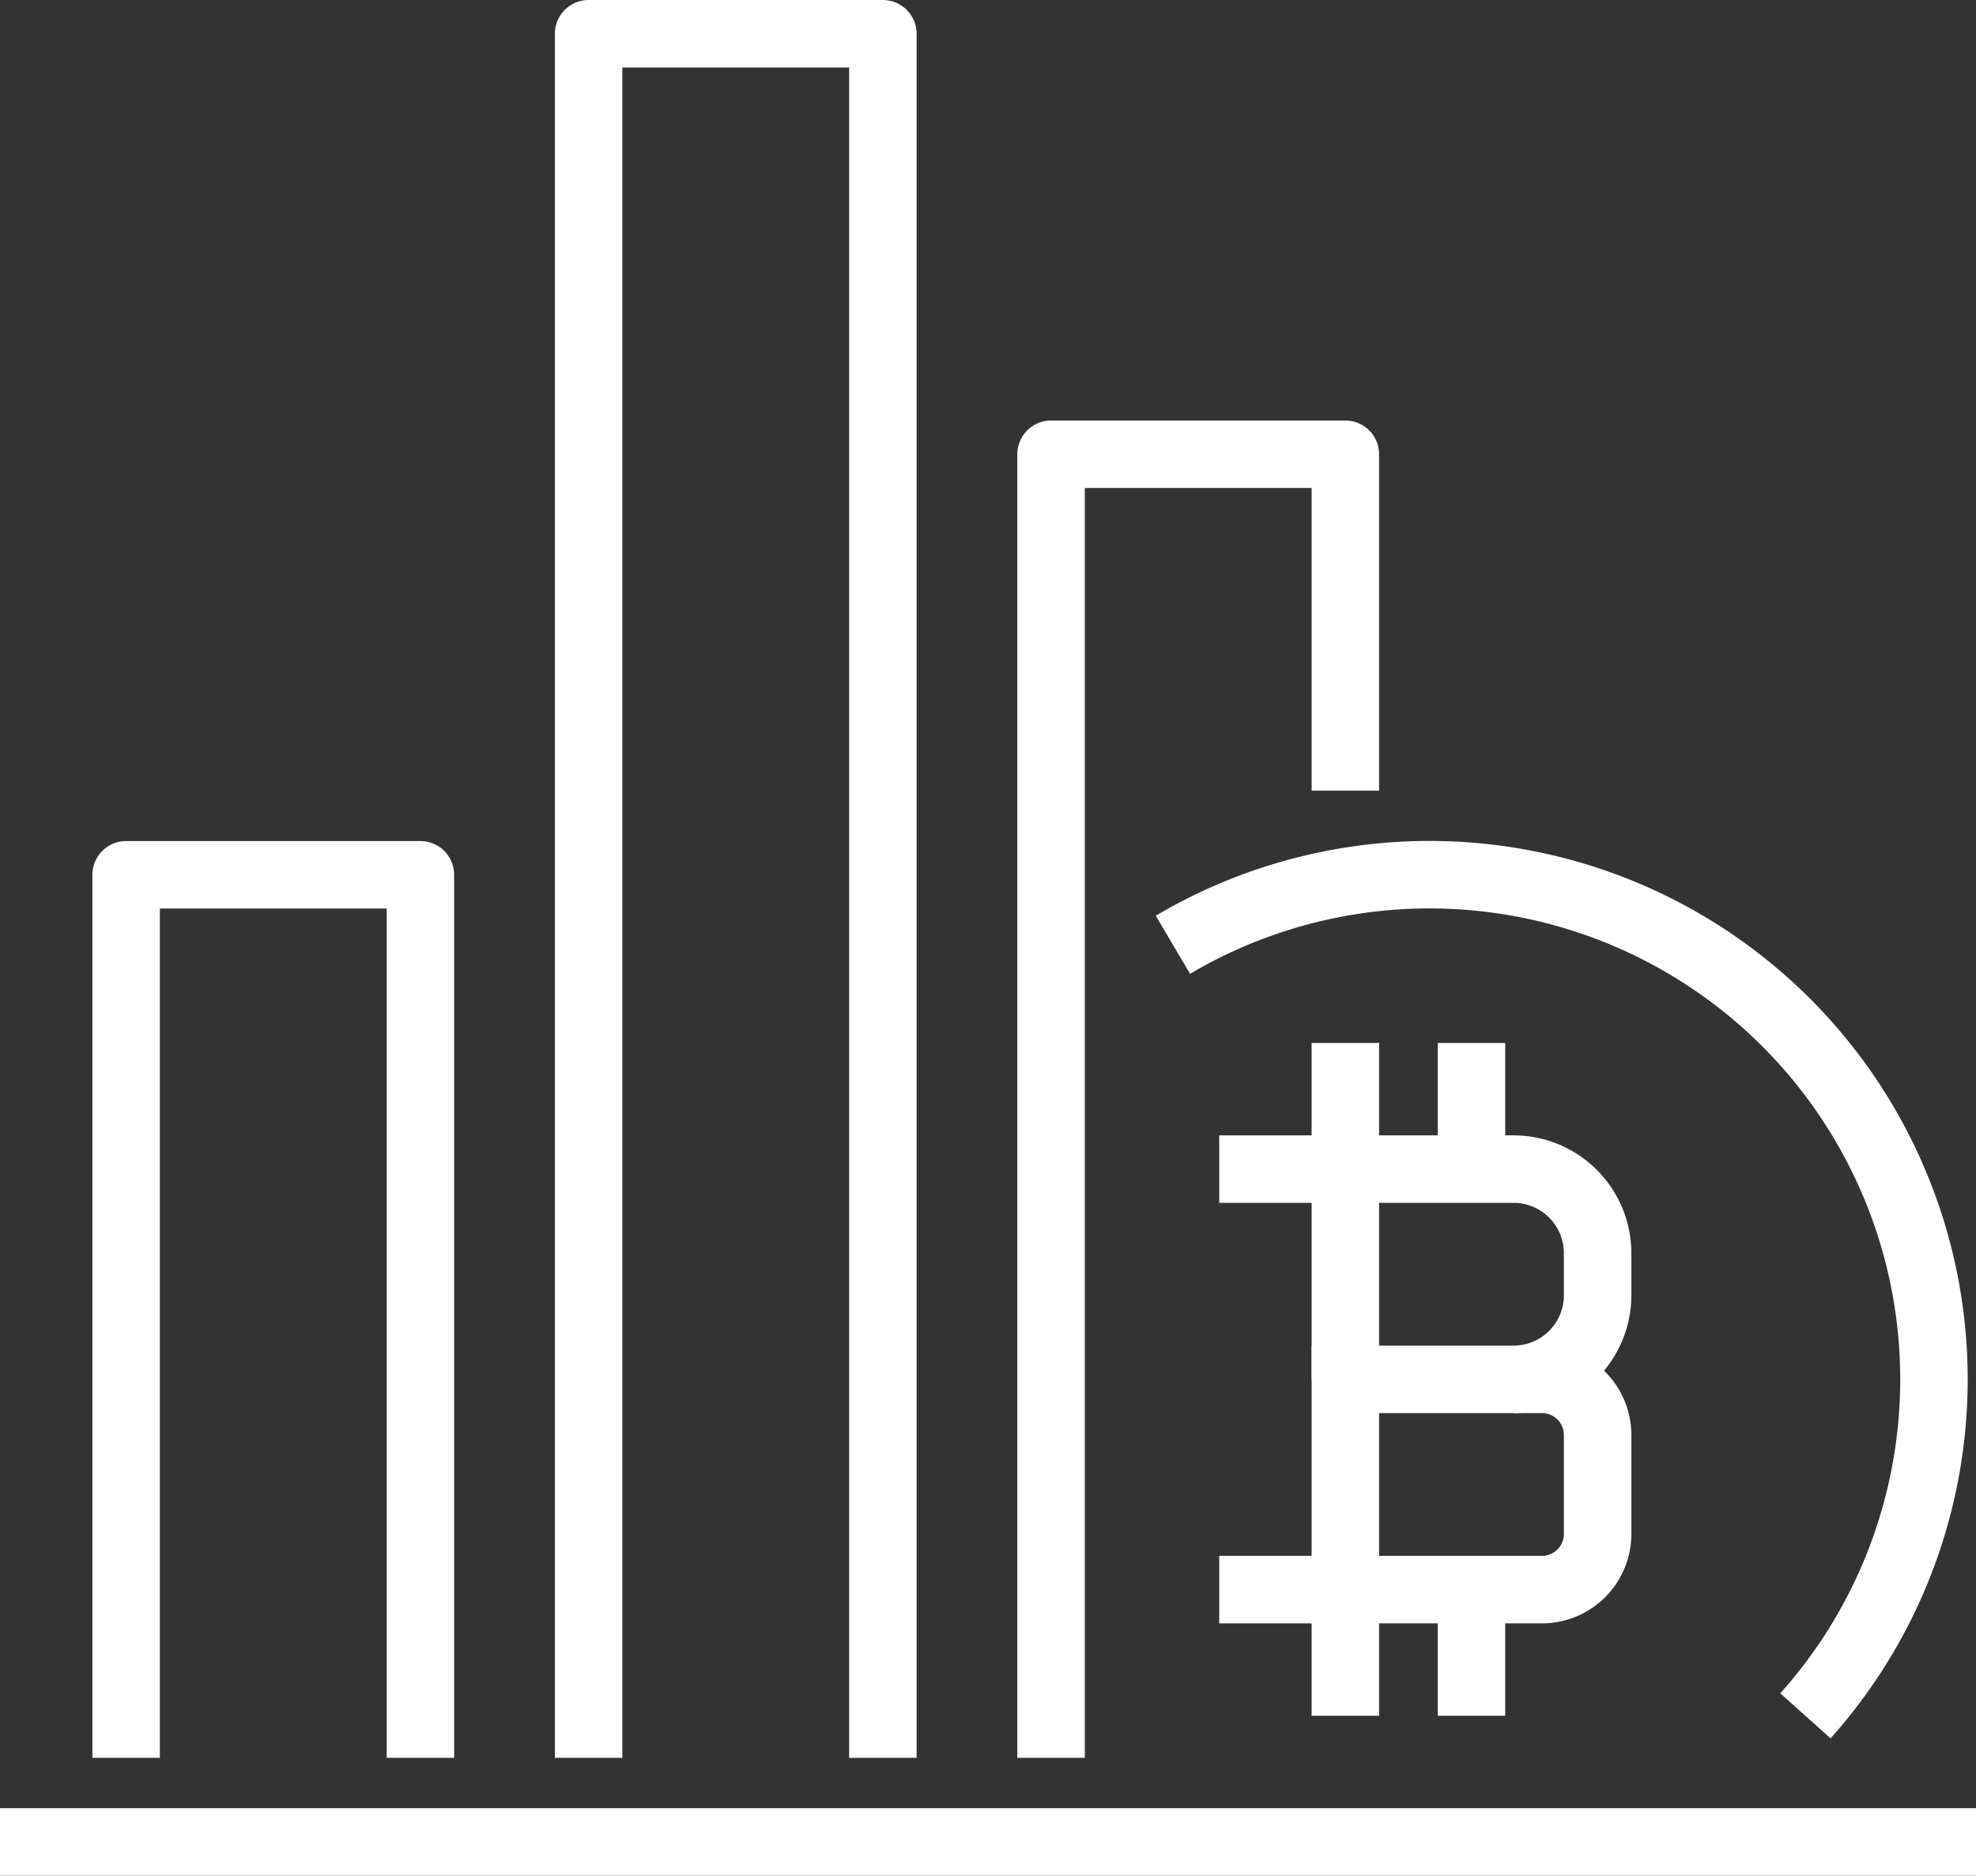 <svg id="Livello_1" data-name="Livello 1" xmlns="http://www.w3.org/2000/svg" viewBox="0 0 71.047 67.426"><rect x="0" y="0" width="71.047" height="67.426" fill="#333333" stroke="none"/><defs><style>.cls-1,.cls-2{fill:none;stroke:#fff;stroke-width:2.426px;}.cls-1{stroke-linejoin:round;}.cls-2{stroke-miterlimit:10;}</style></defs><polyline class="cls-1" points="37.791 63.19 37.791 16.329 48.372 16.329 48.372 28.422"/><polyline class="cls-1" points="21.163 63.19 21.163 1.213 31.744 1.213 31.744 63.19"/><polyline class="cls-1" points="4.535 63.19 4.535 31.446 15.116 31.446 15.116 63.19"/><line class="cls-1" y1="66.213" x2="71.047" y2="66.213"/><path class="cls-2" d="M1767.849,1389.814h6.047a3.023,3.023,0,0,1,3.023,3.023v1.512a3.023,3.023,0,0,1-3.023,3.023" transform="translate(-1719.477 -1347.787)"/><path class="cls-2" d="M48.372,49.585h7.07a2,2,0,0,1,2,2v3.558a2,2,0,0,1-2,2H48.372a0,0,0,0,1,0,0V49.585A0,0,0,0,1,48.372,49.585Z"/><line class="cls-2" x1="43.837" y1="57.143" x2="48.372" y2="57.143"/><line class="cls-2" x1="43.837" y1="42.027" x2="48.372" y2="42.027"/><line class="cls-2" x1="48.372" y1="37.492" x2="48.372" y2="49.585"/><line class="cls-2" x1="48.372" y1="57.143" x2="48.372" y2="61.678"/><line class="cls-2" x1="52.907" y1="57.143" x2="52.907" y2="61.678"/><line class="cls-2" x1="52.907" y1="37.492" x2="52.907" y2="42.027"/><path class="cls-2" d="M1761.649,1381.749a18.141,18.141,0,0,1,22.742,27.718" transform="translate(-1719.477 -1347.787)"/></svg>